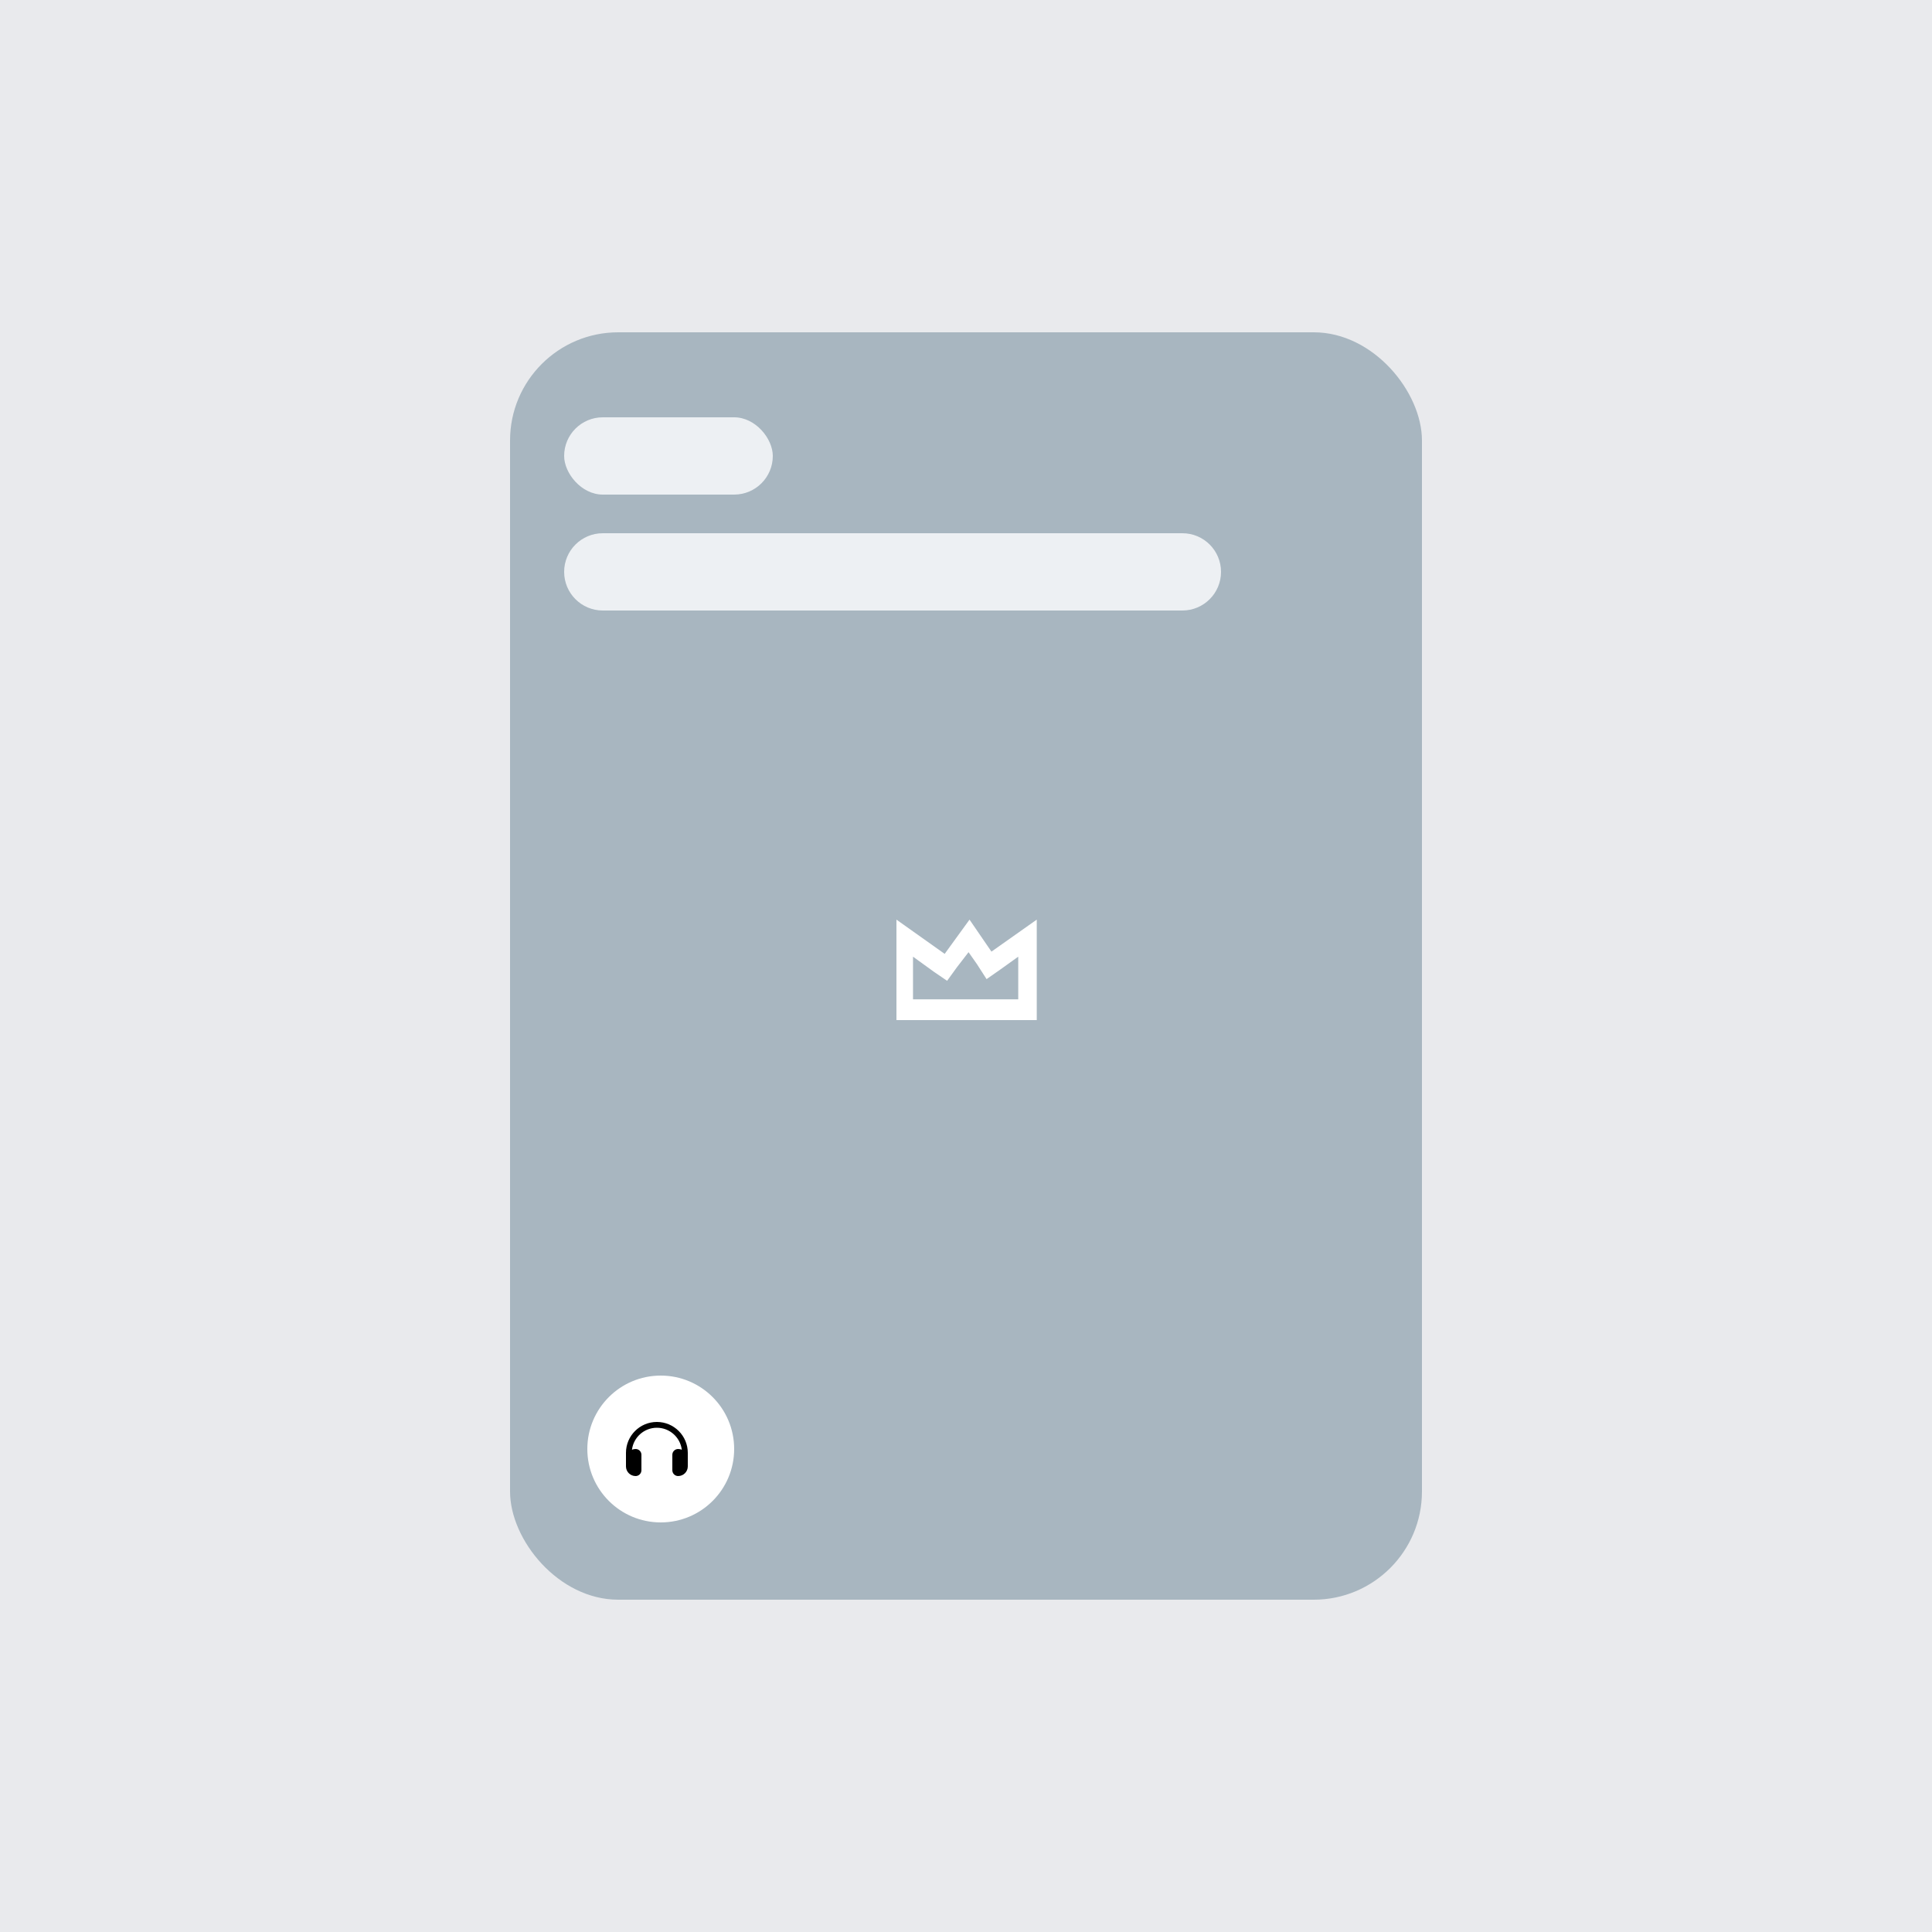 <svg width="250" height="250" viewBox="0 0 250 250" fill="none" xmlns="http://www.w3.org/2000/svg">
<rect x="0" y="0" width="250" height="250" fill="#808080" stroke="none"/>
<g clip-path="url(#clip0_6_7)">
<path d="M250 0H0V250H250V0Z" fill="#E9EAED"/>
<rect x="66" y="43" width="118" height="164" rx="14" fill="#A8B6C0"/>
<path d="M125.33 123.212L126.402 124.737L127.663 126.698L129.428 125.464L131.761 123.793V129.313H118.143V123.793L120.854 125.754L122.556 126.916L123.817 125.173L125.33 123.212ZM134.156 119L128.293 123.14L125.456 119L122.241 123.43L116 119V132H134.156V119Z" fill="white"/>
<path d="M73 74C73 71.239 75.239 69 78 69H153C155.761 69 158 71.239 158 74V74C158 76.761 155.761 79 153 79H78C75.239 79 73 76.761 73 74V74Z" fill="#EDF0F3"/>
<rect x="73" y="54" width="27" height="10" rx="5" fill="#EDF0F3"/>
<circle cx="85.5" cy="187.5" r="9.5" fill="white"/>
<path d="M85 184.75C83.342 184.75 81.975 185.991 81.775 187.594C81.922 187.534 82.081 187.5 82.25 187.5C82.664 187.5 83 187.836 83 188.25V190.25C83 190.664 82.664 191 82.25 191C81.559 191 81 190.441 81 189.75V189.5V188.75V188C81 185.791 82.791 184 85 184C87.209 184 89 185.791 89 188V188.75V189.5V189.75C89 190.441 88.441 191 87.75 191C87.336 191 87 190.664 87 190.25V188.25C87 187.836 87.336 187.5 87.75 187.5C87.919 187.5 88.078 187.533 88.225 187.594C88.025 185.991 86.658 184.75 85 184.75Z" fill="black"/>
</g>
<defs>
<clipPath id="clip0_6_7">
<rect width="250" height="250" fill="white"/>
</clipPath>
</defs>
</svg>
